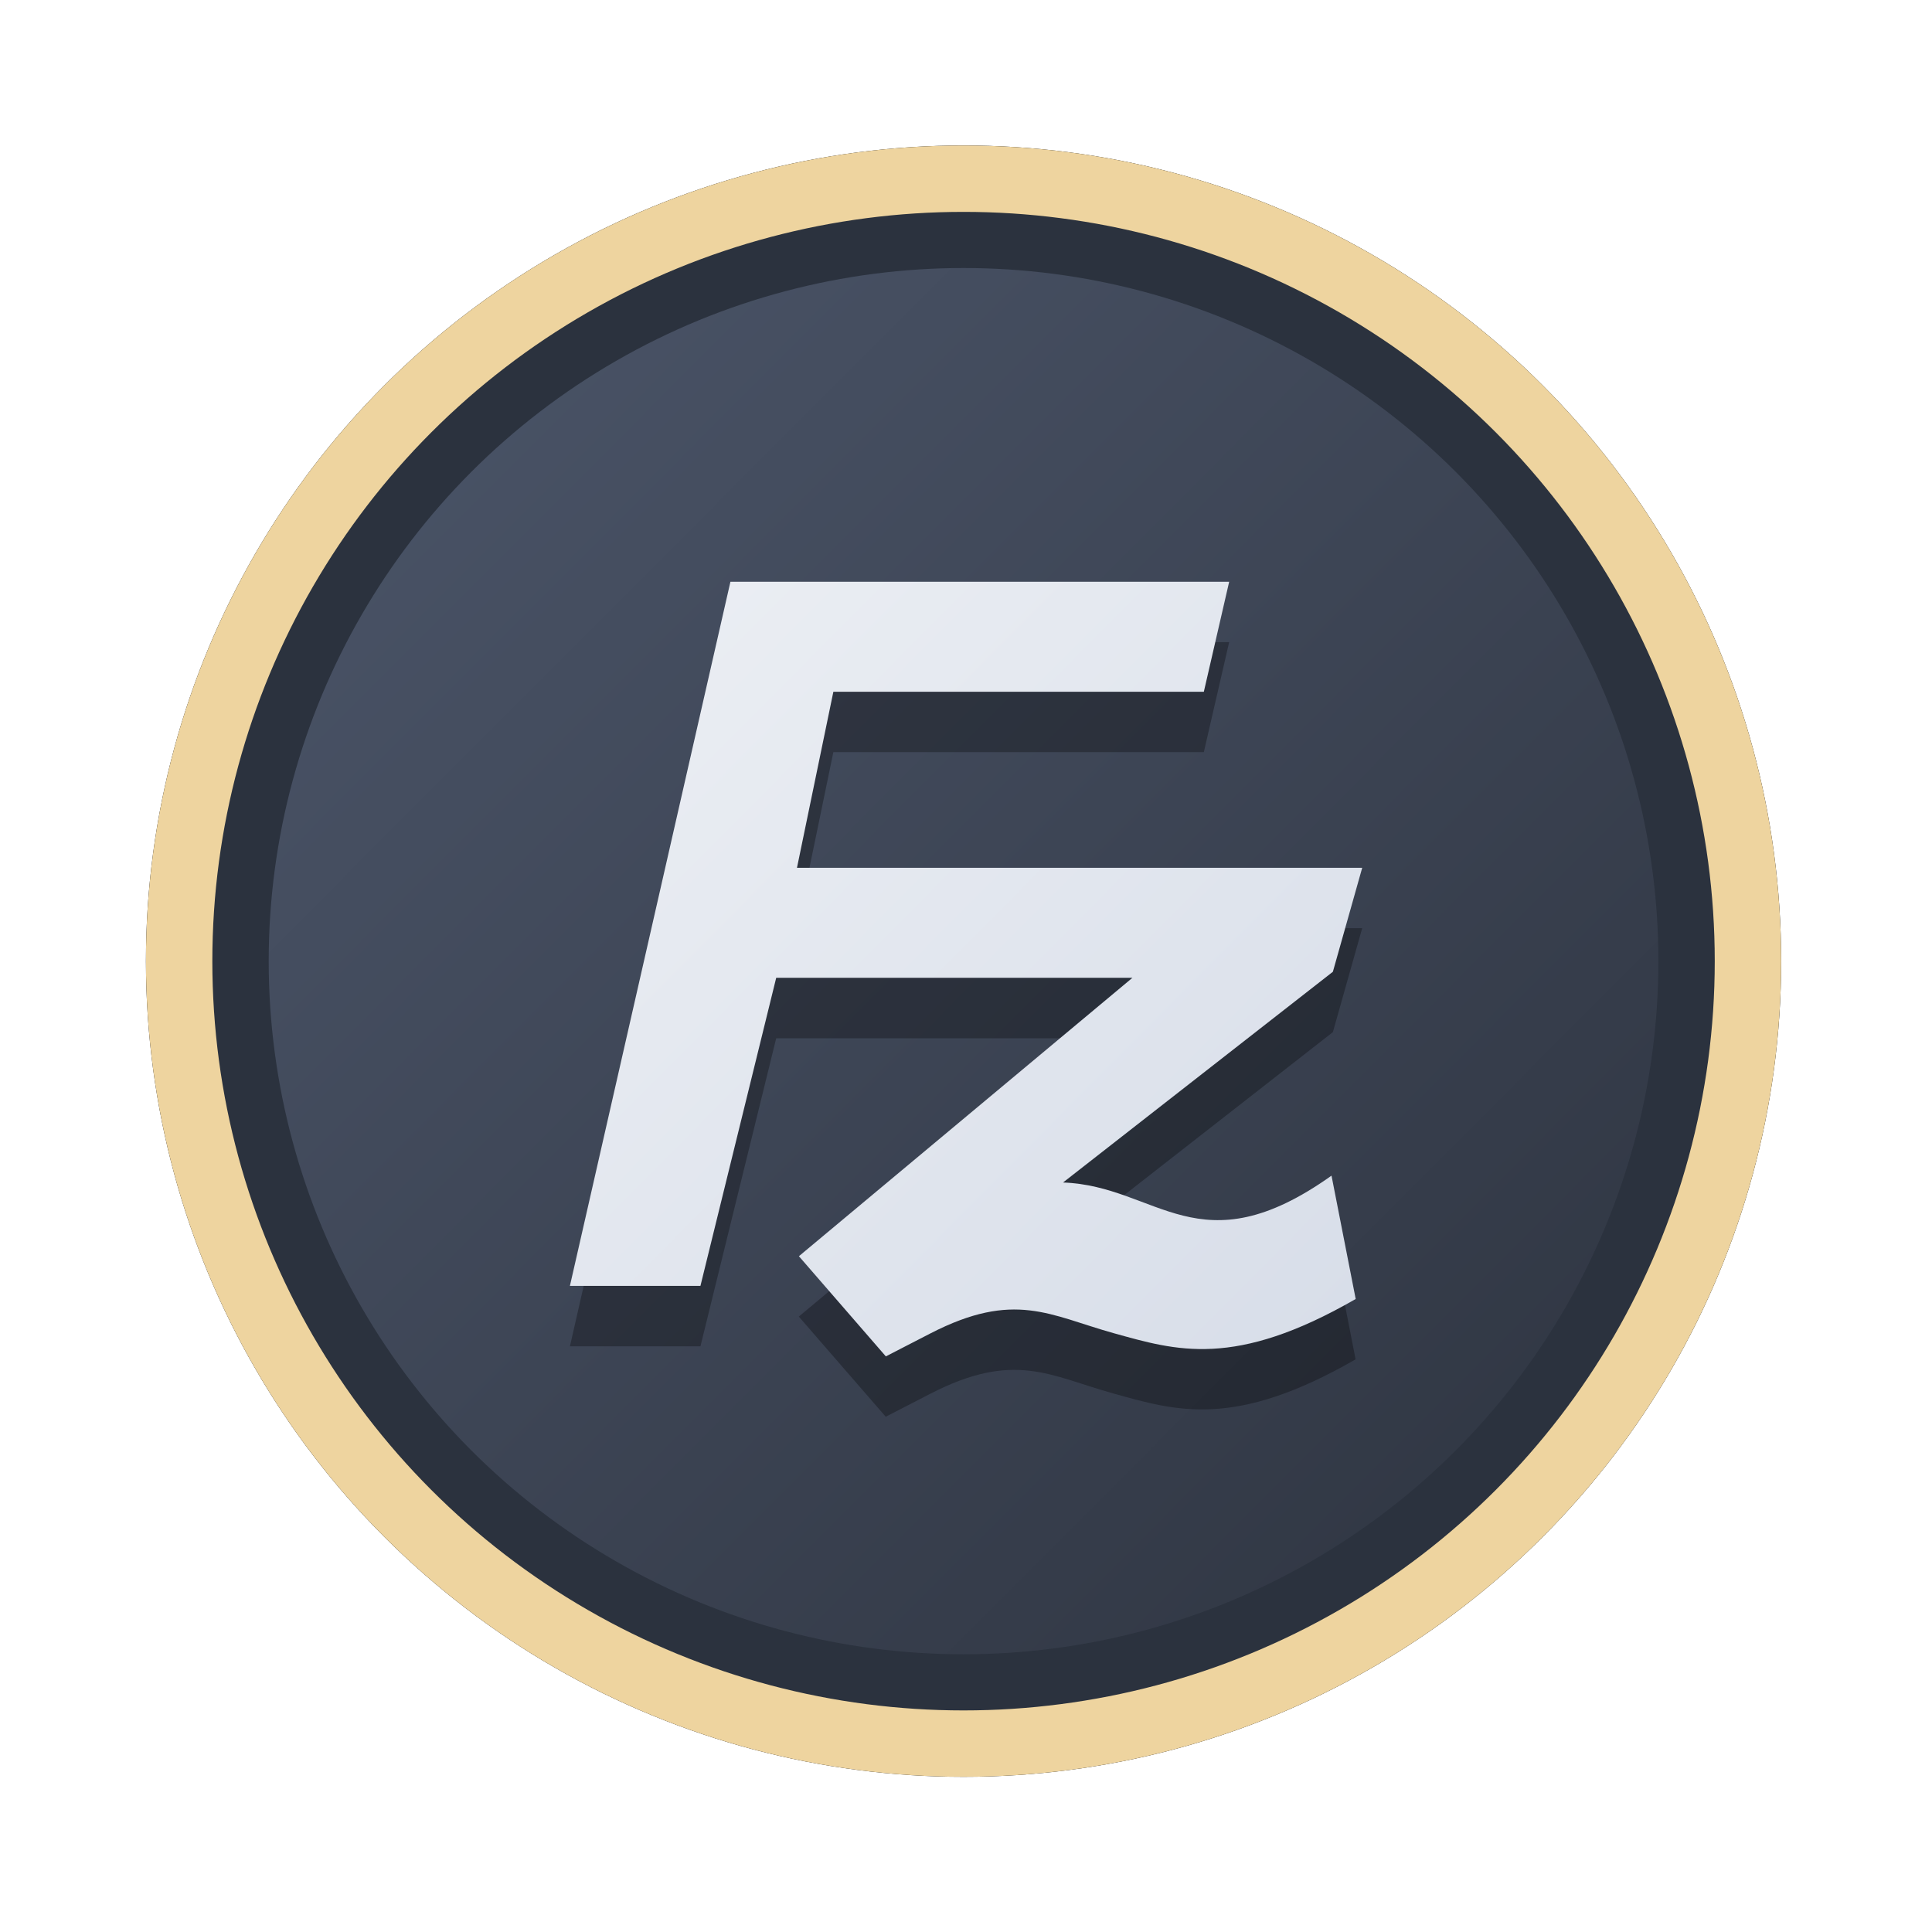 <?xml version="1.0" encoding="UTF-8" standalone="no"?>
<svg
   width="64"
   height="64"
   version="1.1"
   viewBox="0 0 16.933 16.933"
   id="svg7"
   sodipodi:docname="org.mozilla.firefox.svg"
   inkscape:version="1.4 (e7c3feb100, 2024-10-09)"
   xmlns:inkscape="http://www.inkscape.org/namespaces/inkscape"
   xmlns:sodipodi="http://sodipodi.sourceforge.net/DTD/sodipodi-0.dtd"
   xmlns:xlink="http://www.w3.org/1999/xlink"
   xmlns="http://www.w3.org/2000/svg"
   xmlns:svg="http://www.w3.org/2000/svg"
   xmlns:rdf="http://www.w3.org/1999/02/22-rdf-syntax-ns#"
   xmlns:cc="http://creativecommons.org/ns#"
   xmlns:dc="http://purl.org/dc/elements/1.1/">
  <sodipodi:namedview
     id="namedview7"
     pagecolor="#9c4444"
     bordercolor="#000000"
     borderopacity="0.25"
     inkscape:showpageshadow="2"
     inkscape:pageopacity="0.0"
     inkscape:pagecheckerboard="0"
     inkscape:deskcolor="#d1d1d1"
     inkscape:zoom="4.3531261"
     inkscape:cx="36.755195"
     inkscape:cy="25.958357"
     inkscape:window-width="1280"
     inkscape:window-height="669"
     inkscape:window-x="140"
     inkscape:window-y="167"
     inkscape:window-maximized="0"
     inkscape:current-layer="svg7"
     showgrid="false" />
  <defs
     id="defs2">
    <linearGradient
       id="linearGradient1"
       inkscape:collect="always">
      <stop
         style="stop-color:#d8dee9;stop-opacity:1;"
         offset="0"
         id="stop1" />
      <stop
         style="stop-color:#eceff4;stop-opacity:1;"
         offset="1"
         id="stop2" />
    </linearGradient>
    <linearGradient
       inkscape:collect="always"
       id="linearGradient1134">
      <stop
         style="stop-color:#2e3440;stop-opacity:1;"
         offset="0"
         id="stop1130" />
      <stop
         style="stop-color:#4c566a;stop-opacity:1;"
         offset="1"
         id="stop1132" />
    </linearGradient>
    <filter
       style="color-interpolation-filters:sRGB;"
       inkscape:label="Blur"
       id="filter3"
       x="-0.108"
       y="-0.109"
       width="1.217"
       height="1.217">
      <feGaussianBlur
         stdDeviation="0.5 0.5"
         result="blur"
         id="feGaussianBlur3" />
    </filter>
    <linearGradient
       inkscape:collect="always"
       xlink:href="#linearGradient1134"
       id="linearGradient4"
       x1="14.388"
       y1="14.44"
       x2="2.287"
       y2="2.364"
       gradientUnits="userSpaceOnUse" />
    <linearGradient
       inkscape:collect="always"
       xlink:href="#linearGradient1"
       id="linearGradient6"
       x1="11.68"
       y1="11.654"
       x2="5.071"
       y2="5.089"
       gradientUnits="userSpaceOnUse" />
  </defs>
  <ellipse
     style="opacity:1;fill:none;stroke:#000000;stroke-width:0.582;stroke-dasharray:none;stroke-opacity:1;filter:url(#filter3)"
     id="path1-5"
     cx="8.445"
     cy="8.424"
     rx="6.875"
     ry="6.858" />
  <ellipse
     style="opacity:1;fill:#2b323e;stroke-width:0.582;stroke-opacity:1;stroke:#eed49f;stroke-dasharray:none;fill-opacity:1"
     id="path1"
     cx="8.445"
     cy="8.424"
     rx="6.875"
     ry="6.858" />
  <ellipse
     style="fill:url(#linearGradient4);stroke:none;stroke-width:0.516;stroke-dasharray:none;stroke-opacity:1"
     id="path1-2"
     cx="8.445"
     cy="8.424"
     rx="6.09"
     ry="6.075" />
  <path
     style="fill:#000000;stroke-width:0.193;opacity:0.3"
     d="M 6.402,5.628 4.995,11.8 h 1.144 l 0.664,-2.7 H 9.924 L 7.001,11.539 7.763,12.417 8.153,12.216 c 0.738,-0.38 1.048,-0.158 1.608,-0.002 0.545,0.151 1.057,0.313 2.12,-0.3 l -0.211,-1.081 c -1.16,0.825 -1.527,0.089 -2.353,0.06 L 11.682,9.046 11.939,8.135 H 6.985 L 7.304,6.592 H 10.551 L 10.773,5.628 H 6.402 Z"
     id="path4-3-1" />
  <path
     style="fill:url(#linearGradient6);stroke-width:0.193"
     d="M 6.402,5.098 4.995,11.27 h 1.144 l 0.664,-2.7 h 3.122 l -2.923,2.44 0.762,0.878 0.39,-0.201 c 0.738,-0.38 1.048,-0.158 1.608,-0.002 0.545,0.151 1.057,0.313 2.12,-0.3 L 11.67,10.304 c -1.16,0.825 -1.527,0.089 -2.353,0.06 L 11.682,8.517 11.939,7.606 H 6.985 L 7.304,6.063 H 10.551 L 10.773,5.099 H 6.402 Z"
     id="path4-3" />
</svg>
